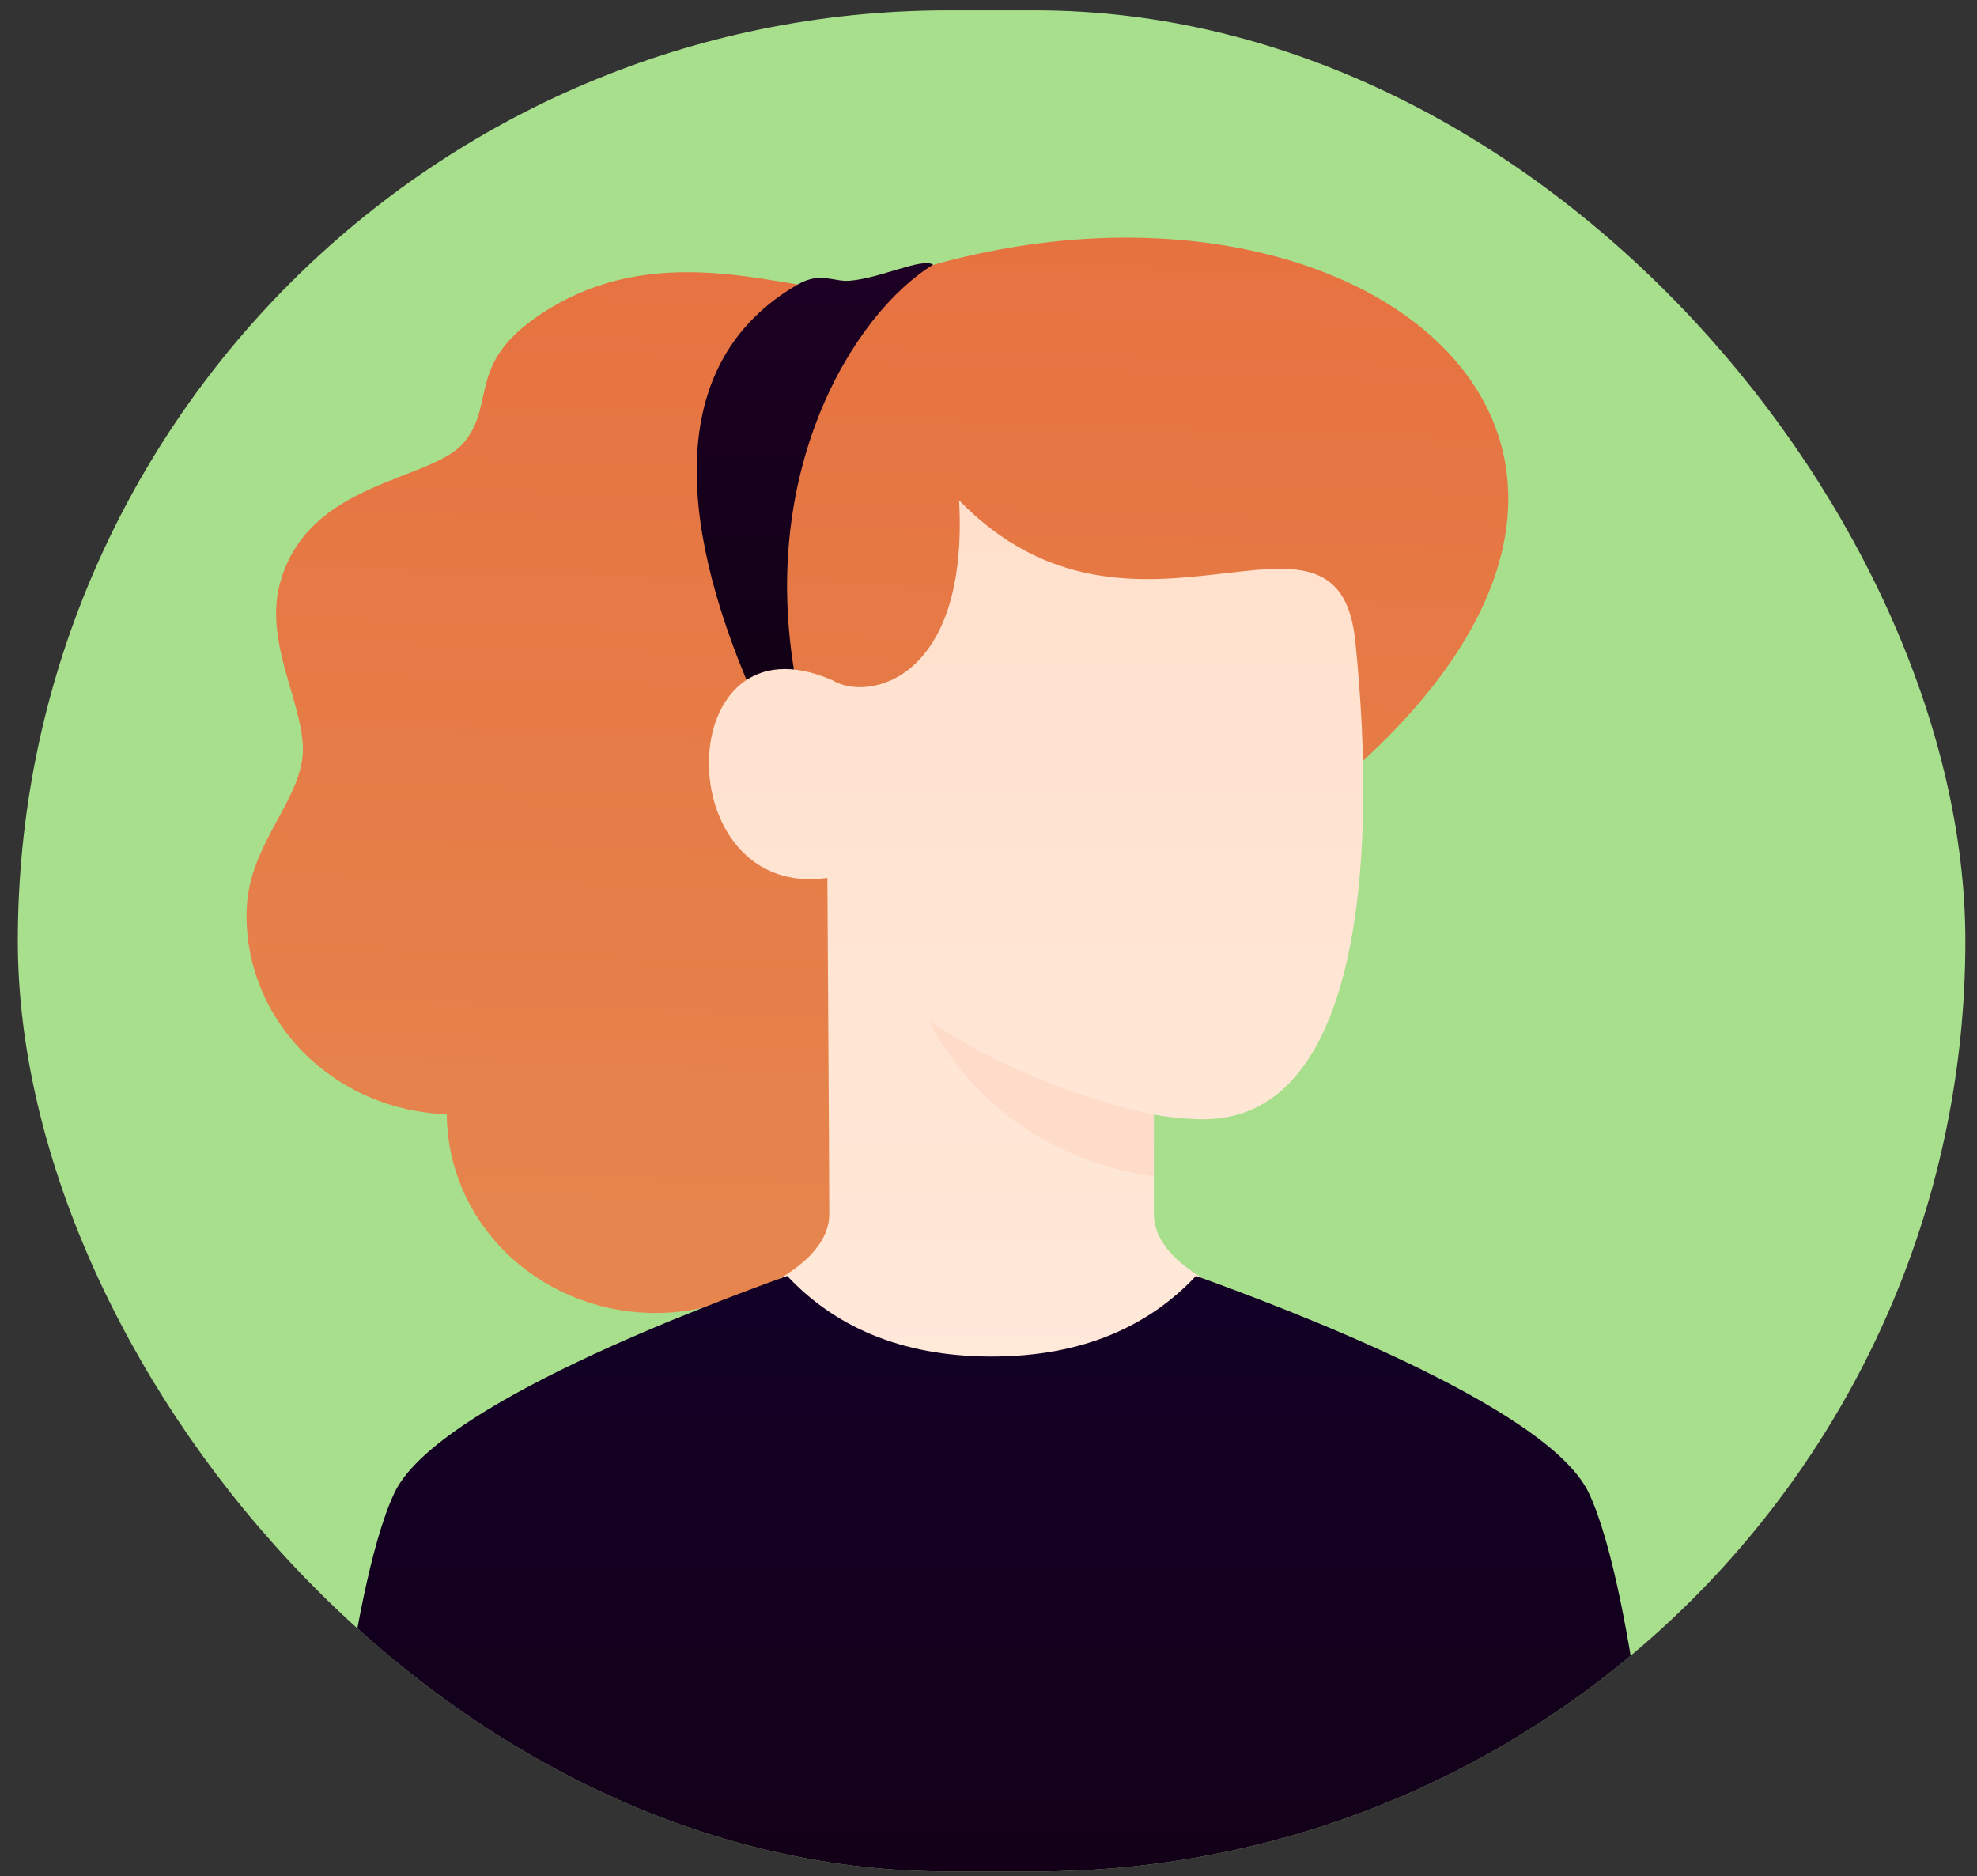 <svg width="98" height="93" viewBox="0 0 98 93" fill="none" xmlns="http://www.w3.org/2000/svg">
<rect x="0" y="0" width="98" height="93" fill="#333333" stroke="none"/>
<g clip-path="url(#clip0_524_347)">
<rect x="0.883" y="0.512" width="96.54" height="92.246" rx="46.123" fill="#A8DF8D"/>
<path d="M40.557 64.736C43.344 60.308 49.743 51.821 64.978 39.895C87.967 21.9 66.27 5.44 42.96 14.206C40.467 15.144 33.557 11.389 27.157 15.345C23.028 17.897 24.634 19.896 23.027 21.896C21.419 23.896 15.221 23.778 13.863 28.971C13.059 32.047 15.284 35.27 14.987 37.585C14.689 39.9 12.34 41.988 12.228 45.044C12.179 46.335 12.397 47.623 12.87 48.834C13.342 50.044 14.059 51.154 14.98 52.099C15.902 53.045 17.009 53.808 18.239 54.344C19.468 54.881 20.797 55.181 22.148 55.227C22.159 57.779 23.202 60.229 25.059 62.063C26.916 63.898 29.443 64.976 32.113 65.072C33.824 65.132 35.524 64.78 37.056 64.049C38.577 65.388 39.882 65.809 40.557 64.736Z" fill="url(#paint0_linear_524_347)"/>
<path d="M46.255 13.119C42.292 15.548 37.389 23.515 39.541 34.21C40.011 36.543 38.544 37.242 37.288 34.363C33.502 25.68 33.063 17.848 39.541 14.102C40.667 13.454 41.311 13.979 42.115 13.915C43.646 13.794 45.706 12.758 46.255 13.119Z" fill="url(#paint1_linear_524_347)"/>
<path d="M41.107 60.162C41.107 57.395 41.008 43.745 41.013 43.514C33.062 44.634 33.222 30.182 41.268 33.718C43.038 34.794 48.025 33.718 47.543 24.801C56.231 33.718 66.319 23.317 67.184 31.792C68.365 43.365 67.177 55.475 59.65 55.476C58.827 55.467 58.006 55.389 57.197 55.242V60.162C57.197 63.237 62.989 64.774 62.989 64.774C62.989 64.774 52.984 73.784 48.83 73.734C44.676 73.684 35.314 64.774 35.314 64.774C35.314 64.774 41.107 63.237 41.107 60.162Z" fill="url(#paint2_linear_524_347)"/>
<g style="mix-blend-mode:multiply">
<path d="M57.199 55.24C53.207 54.394 49.424 52.818 46.059 50.598C46.059 50.598 48.835 57.084 57.189 58.314L57.199 55.24Z" fill="#FFDBC9"/>
</g>
<path d="M78.759 74C81.094 78.958 82.299 93.987 82.299 93.987H16.008C16.008 93.987 17.213 78.958 19.548 74C21.593 69.658 35.071 64.671 39.021 63.238C41.301 65.676 44.57 67.236 49.153 67.236C53.737 67.236 57.005 65.676 59.286 63.238C63.236 64.671 76.714 69.658 78.759 74Z" fill="url(#paint3_linear_524_347)"/>
</g>
<defs>
<linearGradient id="paint0_linear_524_347" x1="42.38" y1="65.441" x2="44.19" y2="11.371" gradientUnits="userSpaceOnUse">
<stop stop-color="#E6864E"/>
<stop offset="1" stop-color="#E67240"/>
</linearGradient>
<linearGradient id="paint1_linear_524_347" x1="40.395" y1="13.043" x2="40.395" y2="36.254" gradientUnits="userSpaceOnUse">
<stop stop-color="#1D0024"/>
<stop offset="1" stop-color="#100014"/>
</linearGradient>
<linearGradient id="paint2_linear_524_347" x1="51.359" y1="24.801" x2="51.359" y2="73.734" gradientUnits="userSpaceOnUse">
<stop stop-color="#FFE0CC"/>
<stop offset="1" stop-color="#FFEADB"/>
</linearGradient>
<linearGradient id="paint3_linear_524_347" x1="49.153" y1="63.238" x2="49.153" y2="93.987" gradientUnits="userSpaceOnUse">
<stop stop-color="#130027"/>
<stop offset="1" stop-color="#130017"/>
</linearGradient>
<clipPath id="clip0_524_347">
<rect x="0.883" y="0.512" width="96.54" height="92.246" rx="46.123" fill="white"/>
</clipPath>
</defs>
</svg>

